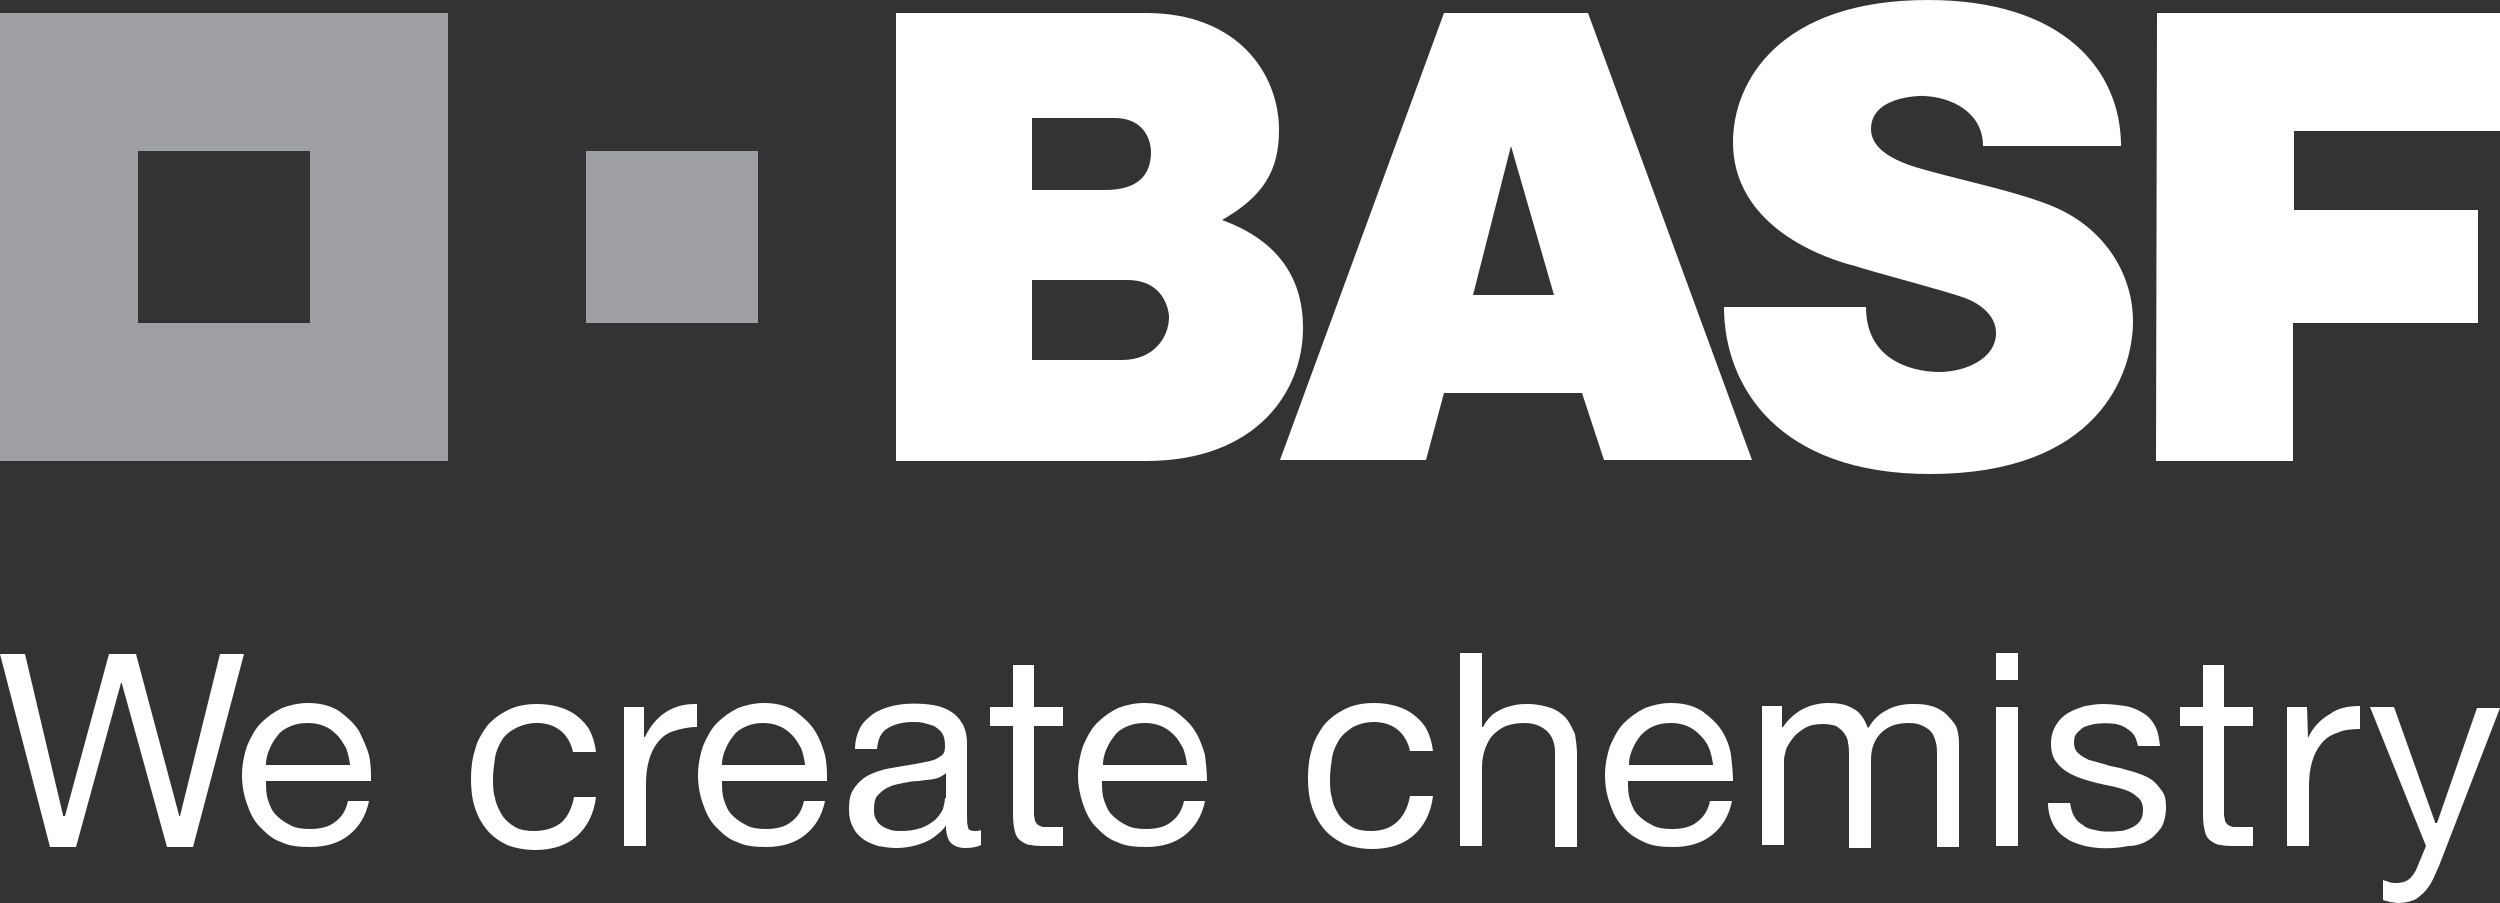 <?xml version="1.0" encoding="utf-8"?>
<!-- Generator: Adobe Illustrator 23.0.1, SVG Export Plug-In . SVG Version: 6.00 Build 0)  -->
<svg version="1.1" id="Layer_1" xmlns="http://www.w3.org/2000/svg" xmlns:xlink="http://www.w3.org/1999/xlink" x="0px" y="0px"
	 viewBox="0 0 250 90.3" style="enable-background:new 0 0 250 90.3;" xml:space="preserve">
<rect x="0" y="0" width="250" height="90.3" fill="#333333" stroke="none"/>
<style type="text/css">
	.st0{fill:#9D9FA2;}
	.st1{fill:#FFFFFF;}
</style>
<g>
	<path class="st0" d="M13.8,15.1H31v17.2H13.8V15.1z M0,46.1h44.8V1.3H0V46.1z"/>
	<rect x="58.6" y="15.1" class="st0" width="17.2" height="17.2"/>
	<g>
		<path class="st1" d="M89.6,1.3h25c9.2,0,13.3,6.1,13.3,11.7c0,4-1.5,6.6-5.7,9c5.2,1.9,8.1,5.4,8.1,10.8c0,6.4-4.7,13.3-15.7,13.3
			h-25L89.6,1.3z M103.2,36h9c3.2,0,4.7-2.3,4.7-4.3c0,0.9,0.4-3.7-4.2-3.7h-9.5V36z M103.2,19h7.3c3.3,0,4.6-1.5,4.6-3.8
			c0-0.5-0.2-3.4-3.7-3.4h-8.2V19z"/>
		<path class="st1" d="M144.4,1.3h14.4l16.4,44.7h-14.8l-2.2-6.7h-13.8l-1.8,6.7H128L144.4,1.3z M151.1,14.6l-3.8,14.9h8.1
			L151.1,14.6z"/>
		<path class="st1" d="M198.3,14.6h13.8C212.1,7,206.3,0,192.8,0c-14.9,0-19.5,8.2-19.5,14.2c0,9.7,11.9,12.3,12.2,12.4
			c1.8,0.6,9.1,2.5,11,3.2c1.6,0.6,3.1,1.8,3.1,3.5c0,2.6-3.1,3.9-5.7,3.9c-1.7,0-7.3-0.6-7.3-6.5h-14.2c0,7.9,5.4,16.7,20.6,16.7
			c16.8,0,20.3-10,20.3-15.3c0-4.3-2.5-9.2-8.1-11.5c-3.4-1.4-9.1-2.6-11.9-3.4c-1.4-0.4-6.2-1.4-6.2-4.3c0-3.7,6.2-3.3,5.3-3.3
			C195.1,9.7,198.3,11.2,198.3,14.6"/>
		<polygon class="st1" points="215.7,1.3 250,1.3 250,13.1 229.4,13.1 229.4,21 247.8,21 247.8,32.3 229.3,32.3 229.3,46.1 
			215.6,46.1 		"/>
		<polygon class="st1" points="17.9,81.6 17.9,81.5 13.6,65.4 10.9,65.4 6.5,81.6 6.3,81.6 6.3,81.5 2.5,65.4 0,65.4 5,84.7 
			7.6,84.7 12.1,68.3 12.2,68.3 12.2,68.4 16.7,84.7 19.3,84.7 24.4,65.4 22,65.4 18,81.6 		"/>
		<path class="st1" d="M35.9,73.1c-0.5-0.8-1.2-1.4-2-2c-0.8-0.5-1.8-0.8-3.1-0.8c-0.9,0-1.8,0.2-2.6,0.5c-0.8,0.4-1.5,0.9-2.1,1.5
			c-0.6,0.6-1,1.4-1.4,2.3c-0.3,0.9-0.5,1.9-0.5,2.9c0,1.1,0.2,2.1,0.5,2.9c0.3,0.9,0.7,1.7,1.3,2.3c0.6,0.6,1.2,1.2,2.1,1.5
			c0.8,0.4,1.8,0.5,2.9,0.5c1.6,0,2.9-0.4,3.9-1.2c1-0.8,1.7-1.9,2-3.4h-2.1c-0.2,0.9-0.6,1.6-1.3,2.1c-0.6,0.5-1.5,0.7-2.5,0.7
			c-0.8,0-1.5-0.1-2-0.4c-0.6-0.3-1-0.6-1.4-1c-0.4-0.4-0.6-0.9-0.8-1.5c-0.2-0.6-0.2-1.2-0.2-1.8l0-0.1h10.5c0-0.8,0-1.7-0.2-2.6
			C36.7,74.8,36.3,73.9,35.9,73.1 M26.6,76.4L26.6,76.4c0-0.6,0.2-1.2,0.4-1.6c0.2-0.5,0.5-0.9,0.8-1.3c0.3-0.4,0.8-0.7,1.3-0.9
			c0.5-0.2,1-0.3,1.7-0.3c0.6,0,1.1,0.1,1.6,0.3c0.5,0.2,0.9,0.5,1.3,0.9c0.4,0.4,0.6,0.8,0.9,1.3c0.2,0.5,0.3,1,0.4,1.6l0,0.1H26.6
			z"/>
		<path class="st1" d="M53.4,83.1c-0.7,0-1.4-0.1-1.9-0.4c-0.5-0.3-1-0.7-1.3-1.2c-0.3-0.5-0.6-1.1-0.7-1.7
			c-0.2-0.6-0.2-1.3-0.2-1.9c0-0.7,0.1-1.4,0.2-2.1c0.1-0.7,0.4-1.3,0.7-1.8c0.3-0.5,0.8-0.9,1.4-1.2c0.6-0.3,1.3-0.5,2.1-0.5
			c1,0,1.8,0.3,2.4,0.8c0.6,0.5,1,1.2,1.2,2.1h2.3c-0.1-0.8-0.3-1.5-0.6-2.1c-0.3-0.6-0.8-1.1-1.3-1.5c-0.5-0.4-1.1-0.7-1.8-0.9
			c-0.7-0.2-1.4-0.3-2.2-0.3c-1.1,0-2.1,0.2-2.9,0.6c-0.8,0.4-1.5,0.9-2.1,1.6c-0.5,0.7-1,1.5-1.2,2.4c-0.3,0.9-0.4,1.9-0.4,2.9
			c0,1,0.1,2,0.4,2.9c0.3,0.9,0.7,1.6,1.2,2.2c0.5,0.6,1.2,1.1,2,1.5c0.8,0.3,1.8,0.5,2.8,0.5c1.8,0,3.2-0.5,4.2-1.4
			c1-0.9,1.7-2.2,1.9-3.9h-2.2c-0.2,1.1-0.6,1.9-1.2,2.5C55.5,82.8,54.5,83.1,53.4,83.1"/>
		<path class="st1" d="M66.6,71.2c-0.8,0.5-1.6,1.4-2.1,2.5l0,0h-0.1v-3h-2v13.9h2.2v-6.2c0-0.9,0.1-1.7,0.3-2.4
			c0.2-0.7,0.5-1.3,0.9-1.8c0.4-0.5,0.9-0.9,1.6-1.1c0.6-0.2,1.4-0.4,2.3-0.4v-2.3l-0.2,0C68.3,70.4,67.4,70.7,66.6,71.2"/>
		<path class="st1" d="M81.5,73.1c-0.5-0.8-1.2-1.4-2-2c-0.8-0.5-1.8-0.8-3.1-0.8c-0.9,0-1.8,0.2-2.6,0.5c-0.8,0.4-1.5,0.9-2.1,1.5
			c-0.6,0.6-1,1.4-1.4,2.3c-0.3,0.9-0.5,1.9-0.5,2.9c0,1.1,0.2,2.1,0.5,2.9c0.3,0.9,0.7,1.7,1.3,2.3c0.6,0.6,1.2,1.2,2.1,1.5
			c0.8,0.4,1.8,0.5,2.9,0.5c1.6,0,2.9-0.4,3.9-1.2c1-0.8,1.7-1.9,2-3.4h-2.1c-0.2,0.9-0.6,1.6-1.3,2.1c-0.6,0.5-1.5,0.7-2.5,0.7
			c-0.8,0-1.5-0.1-2-0.4c-0.6-0.3-1-0.6-1.4-1c-0.4-0.4-0.6-0.9-0.8-1.5c-0.2-0.6-0.2-1.2-0.2-1.8l0-0.1h10.5c0-0.8,0-1.7-0.2-2.6
			C82.3,74.8,82,73.9,81.5,73.1 M72.2,76.4L72.2,76.4c0-0.6,0.2-1.2,0.4-1.6c0.2-0.5,0.5-0.9,0.8-1.3c0.3-0.4,0.8-0.7,1.3-0.9
			c0.5-0.2,1-0.3,1.6-0.3c0.6,0,1.1,0.1,1.6,0.3c0.5,0.2,0.9,0.5,1.3,0.9c0.4,0.4,0.6,0.8,0.9,1.3c0.2,0.5,0.3,1,0.4,1.6l0,0.1H72.2
			z"/>
		<path class="st1" d="M96.8,82.7c-0.1-0.3-0.1-0.7-0.1-1.2v-7.2c0-0.8-0.2-1.5-0.5-2c-0.3-0.5-0.7-0.9-1.2-1.2
			c-0.5-0.3-1.1-0.5-1.7-0.6c-1.4-0.2-2.8-0.2-4.1,0.1c-0.7,0.2-1.3,0.4-1.9,0.8c-0.5,0.4-1,0.8-1.3,1.4c-0.3,0.6-0.5,1.3-0.5,2.1
			h2.2c0.1-1,0.4-1.7,1.1-2.1c0.7-0.4,1.5-0.6,2.5-0.6c0.4,0,0.7,0,1.1,0.1c0.4,0.1,0.7,0.2,1,0.3c0.3,0.2,0.6,0.4,0.8,0.7
			c0.2,0.3,0.3,0.7,0.3,1.3c0,0.5-0.1,0.8-0.4,1c-0.3,0.2-0.6,0.4-1.1,0.5c-0.4,0.1-1,0.2-1.5,0.3c-0.6,0.1-1.2,0.2-1.8,0.3
			c-0.6,0.1-1.2,0.2-1.8,0.4c-0.6,0.2-1.1,0.4-1.5,0.7c-0.4,0.3-0.8,0.7-1.1,1.2c-0.3,0.5-0.4,1.1-0.4,1.9c0,0.7,0.1,1.3,0.4,1.8
			c0.2,0.5,0.6,0.9,1,1.2c0.4,0.3,0.9,0.5,1.5,0.7c0.6,0.1,1.2,0.2,1.8,0.2c1,0,1.9-0.2,2.7-0.5c0.8-0.3,1.6-0.9,2.2-1.6l0.1-0.2
			v0.2c0,0.7,0.2,1.3,0.5,1.6c0.3,0.3,0.8,0.5,1.4,0.5c0.7,0,1.2-0.1,1.6-0.3V83c-0.2,0.1-0.4,0.1-0.6,0.1
			C97.1,83.1,96.8,83,96.8,82.7 M94.5,79.8c0,0.3-0.1,0.7-0.2,1.1c-0.2,0.4-0.4,0.7-0.8,1.1c-0.4,0.3-0.8,0.6-1.4,0.8
			c-0.6,0.2-1.2,0.3-2,0.3c-0.3,0-0.7,0-1-0.1c-0.3-0.1-0.6-0.2-0.9-0.4c-0.3-0.2-0.5-0.4-0.6-0.7c-0.2-0.3-0.2-0.6-0.2-1
			c0-0.6,0.1-1.1,0.4-1.4c0.3-0.3,0.6-0.6,1.1-0.8c0.4-0.2,0.9-0.3,1.4-0.4c0.5-0.1,1-0.2,1.6-0.2c0.5-0.1,1-0.1,1.5-0.2
			c0.5-0.1,0.8-0.3,1.1-0.5l0.1-0.1V79.8z"/>
		<path class="st1" d="M119.5,73.1c-0.5-0.8-1.2-1.4-2-2c-0.8-0.5-1.8-0.8-3.1-0.8c-0.9,0-1.8,0.2-2.6,0.5c-0.8,0.4-1.5,0.9-2.1,1.5
			c-0.6,0.6-1,1.4-1.4,2.3c-0.3,0.9-0.5,1.9-0.5,2.9c0,1.1,0.2,2,0.5,2.9c0.3,0.9,0.7,1.7,1.3,2.3c0.6,0.6,1.2,1.2,2.1,1.5
			c0.8,0.4,1.8,0.5,2.9,0.5c1.6,0,2.9-0.4,3.9-1.2c1-0.8,1.7-1.9,2-3.4h-2.1c-0.2,0.9-0.6,1.6-1.3,2.1c-0.6,0.5-1.5,0.7-2.5,0.7
			c-0.8,0-1.5-0.1-2-0.4c-0.6-0.3-1-0.6-1.4-1c-0.4-0.4-0.6-0.9-0.8-1.5c-0.2-0.6-0.2-1.2-0.2-1.8l0-0.1h10.5c0-0.8-0.1-1.7-0.2-2.6
			C120.3,74.8,120,73.9,119.5,73.1 M110.3,76.4L110.3,76.4c0-0.6,0.2-1.2,0.4-1.6c0.2-0.5,0.5-0.9,0.8-1.3c0.3-0.4,0.8-0.7,1.3-0.9
			c0.5-0.2,1-0.3,1.7-0.3c0.6,0,1.1,0.1,1.6,0.3c0.5,0.2,0.9,0.5,1.3,0.9c0.4,0.4,0.6,0.8,0.9,1.3c0.2,0.5,0.3,1,0.4,1.6l0,0.1
			H110.3z"/>
		<path class="st1" d="M137.1,83.1c-0.7,0-1.4-0.1-1.9-0.4c-0.5-0.3-1-0.7-1.3-1.2c-0.3-0.5-0.6-1-0.7-1.7c-0.2-0.6-0.2-1.3-0.2-1.9
			c0-0.7,0.1-1.4,0.2-2.1c0.1-0.7,0.4-1.3,0.7-1.8c0.3-0.5,0.8-0.9,1.4-1.3c0.6-0.3,1.3-0.5,2.1-0.5c1,0,1.8,0.3,2.4,0.8
			c0.6,0.5,1,1.2,1.2,2.1h2.3c-0.1-0.8-0.3-1.5-0.6-2.1c-0.3-0.6-0.8-1.1-1.3-1.5c-0.5-0.4-1.1-0.7-1.8-0.9
			c-0.7-0.2-1.4-0.3-2.2-0.3c-1.1,0-2.1,0.2-2.9,0.6c-0.8,0.4-1.5,0.9-2.1,1.6c-0.5,0.7-1,1.5-1.2,2.4c-0.3,0.9-0.4,1.9-0.4,2.9
			c0,1,0.1,2,0.4,2.9c0.3,0.9,0.7,1.6,1.2,2.2c0.5,0.6,1.2,1.1,2,1.5c0.8,0.3,1.8,0.5,2.8,0.5c1.8,0,3.2-0.5,4.2-1.4
			c1-0.9,1.7-2.2,1.9-3.9H141c-0.2,1.1-0.6,1.9-1.2,2.5C139.1,82.8,138.2,83.1,137.1,83.1"/>
		<path class="st1" d="M156.6,71.8c-0.4-0.4-0.9-0.8-1.5-1c-0.6-0.2-1.4-0.4-2.3-0.4c-0.4,0-0.8,0-1.3,0.1c-0.4,0.1-0.9,0.2-1.3,0.4
			c-0.4,0.2-0.8,0.4-1.1,0.7c-0.3,0.3-0.6,0.7-0.8,1.1l0,0h-0.1v-7.4h-2.2v19.3h2.2v-7.9c0-0.6,0.1-1.2,0.3-1.8
			c0.2-0.5,0.4-1,0.8-1.4c0.4-0.4,0.8-0.7,1.3-0.9c0.5-0.2,1.2-0.3,1.9-0.3c0.9,0,1.6,0.3,2.2,0.8c0.5,0.5,0.8,1.2,0.8,2.1v9.5h2.2
			v-9.2c0-0.8-0.1-1.4-0.2-2.1C157.2,72.8,157,72.3,156.6,71.8"/>
		<path class="st1" d="M172.2,73.1c-0.5-0.8-1.2-1.4-2-2c-0.8-0.5-1.8-0.8-3.1-0.8c-0.9,0-1.8,0.2-2.6,0.5c-0.8,0.4-1.5,0.9-2.1,1.5
			c-0.6,0.6-1,1.4-1.4,2.3c-0.3,0.9-0.5,1.9-0.5,2.9c0,1.1,0.2,2.1,0.5,2.9c0.3,0.9,0.7,1.7,1.3,2.3c0.5,0.6,1.2,1.1,2.1,1.5
			c0.8,0.4,1.8,0.5,2.9,0.5c1.6,0,2.9-0.4,3.9-1.2c1-0.8,1.7-1.9,2-3.4H171c-0.2,0.9-0.6,1.6-1.3,2.1c-0.6,0.5-1.5,0.7-2.5,0.7
			c-0.8,0-1.5-0.1-2-0.4c-0.6-0.3-1-0.6-1.4-1c-0.4-0.4-0.6-0.9-0.8-1.5c-0.2-0.6-0.2-1.2-0.2-1.8l0-0.1h10.5c0-0.8-0.1-1.7-0.2-2.6
			C173,74.8,172.7,73.9,172.2,73.1 M162.9,76.4L162.9,76.4c0-0.6,0.2-1.2,0.4-1.6c0.2-0.5,0.5-0.9,0.8-1.3c0.4-0.4,0.8-0.7,1.3-0.9
			c0.5-0.2,1-0.3,1.7-0.3c0.6,0,1.1,0.1,1.6,0.3c0.5,0.2,0.9,0.5,1.3,0.9c0.4,0.4,0.7,0.8,0.9,1.3c0.2,0.5,0.3,1,0.4,1.6l0,0.1
			H162.9z"/>
		<path class="st1" d="M194.5,71.3c-0.4-0.3-0.9-0.6-1.4-0.7c-0.6-0.2-1.2-0.2-1.9-0.2c-0.9,0-1.8,0.2-2.5,0.6
			c-0.8,0.4-1.4,1-1.8,1.7l-0.1,0.1l-0.1-0.2c-0.3-0.8-0.8-1.5-1.5-1.8c-0.7-0.4-1.5-0.5-2.3-0.5c-1.9,0-3.5,0.8-4.6,2.4l0,0h-0.1
			v-2.1h-2v13.9h2.2V76c0-0.3,0.1-0.6,0.2-1c0.1-0.4,0.4-0.8,0.7-1.2c0.3-0.4,0.7-0.7,1.2-1c0.5-0.3,1.1-0.4,1.8-0.4
			c0.5,0,1,0.1,1.3,0.2c0.3,0.2,0.6,0.4,0.8,0.7c0.2,0.3,0.4,0.6,0.4,1c0.1,0.4,0.1,0.8,0.1,1.3v9.2h2.2V76c0-1.1,0.3-2,1-2.7
			c0.7-0.7,1.6-1,2.8-1c0.6,0,1,0.1,1.4,0.3c0.4,0.2,0.7,0.4,0.9,0.7c0.2,0.3,0.3,0.6,0.4,1c0.1,0.4,0.1,0.8,0.1,1.2v9.2h2.2V74.4
			c0-0.7-0.1-1.3-0.3-1.8C195.3,72.1,194.9,71.7,194.5,71.3"/>
		<path class="st1" d="M201.8,68h-2.2v-2.7h2.2V68z M201.8,70.7h-2.2v13.9h2.2V70.7z"/>
		<path class="st1" d="M214.7,84.1c0.6-0.3,1-0.8,1.4-1.3c0.3-0.5,0.5-1.2,0.5-2.1c0-0.7-0.1-1.2-0.4-1.6c-0.3-0.4-0.6-0.8-1-1.1
			c-0.4-0.3-0.9-0.5-1.5-0.7c-0.5-0.2-1.1-0.3-1.7-0.5c-0.5-0.1-1.1-0.2-1.6-0.4c-0.5-0.1-1-0.3-1.5-0.4c-0.4-0.2-0.8-0.4-1.1-0.7
			c-0.3-0.3-0.4-0.6-0.4-1.1c0-0.4,0.1-0.7,0.3-0.9c0.2-0.2,0.4-0.4,0.7-0.6c0.3-0.1,0.6-0.2,1-0.3c0.8-0.1,1.5-0.1,2.2,0
			c0.4,0.1,0.7,0.2,1,0.4c0.3,0.2,0.6,0.4,0.8,0.7c0.2,0.3,0.3,0.7,0.4,1.1h2.2c-0.1-0.8-0.2-1.5-0.5-2c-0.3-0.6-0.7-1-1.2-1.3
			c-0.5-0.3-1.1-0.6-1.8-0.7c-0.7-0.1-1.4-0.2-2.2-0.2c-0.6,0-1.2,0.1-1.8,0.2c-0.6,0.2-1.2,0.4-1.7,0.7c-0.5,0.3-0.9,0.7-1.2,1.2
			c-0.3,0.5-0.5,1.1-0.5,1.8c0,0.9,0.2,1.6,0.7,2.1c0.4,0.5,1,0.9,1.7,1.2c0.7,0.3,1.4,0.5,2.2,0.7c0.8,0.2,1.5,0.3,2.2,0.5
			c0.7,0.2,1.3,0.4,1.7,0.8c0.5,0.3,0.7,0.8,0.7,1.4c0,0.5-0.1,0.8-0.3,1.1c-0.2,0.3-0.5,0.5-0.9,0.7c-0.3,0.1-0.7,0.3-1.1,0.3
			c-0.9,0.1-1.8,0.1-2.5-0.1c-0.5-0.1-0.9-0.2-1.2-0.5c-0.4-0.2-0.7-0.5-0.9-0.9c-0.2-0.3-0.3-0.8-0.4-1.3h-2.2
			c0,0.8,0.2,1.5,0.5,2.1c0.3,0.6,0.8,1.1,1.3,1.4c0.5,0.4,1.2,0.6,1.9,0.8c1.3,0.3,2.9,0.3,4.3,0C213.5,84.6,214.2,84.4,214.7,84.1
			"/>
		<path class="st1" d="M222.5,66.5h-2.2v4.2H218v1.9h2.3v9c0,0.6,0.1,1.2,0.2,1.6c0.1,0.4,0.3,0.7,0.6,0.9c0.3,0.2,0.6,0.4,1,0.4
			c0.4,0.1,0.9,0.1,1.5,0.1h1.7v-1.9h-1c-0.4,0-0.7,0-0.9,0c-0.2,0-0.4-0.1-0.6-0.2c-0.1-0.1-0.2-0.2-0.3-0.4c0-0.2-0.1-0.4-0.1-0.7
			v-8.8h2.9v-1.9h-2.9V66.5z"/>
		<path class="st1" d="M103.5,66.5h-2.2v4.2H99v1.9h2.3v9c0,0.6,0.1,1.2,0.2,1.6c0.1,0.4,0.3,0.7,0.6,0.9c0.3,0.2,0.6,0.4,1,0.4
			c0.4,0.1,0.9,0.1,1.5,0.1h1.7v-1.9h-1c-0.4,0-0.7,0-0.9,0c-0.2,0-0.4-0.1-0.6-0.2c-0.1-0.1-0.2-0.2-0.3-0.4c0-0.2-0.1-0.4-0.1-0.7
			v-8.8h2.9v-1.9h-2.9V66.5z"/>
		<path class="st1" d="M230.8,73.8L230.8,73.8L230.8,73.8l-0.1-3.1h-2v13.9h2.2v-6c0-0.9,0.1-1.7,0.3-2.4c0.2-0.7,0.5-1.3,0.9-1.8
			c0.4-0.5,0.9-0.9,1.6-1.1c0.6-0.3,1.4-0.4,2.3-0.4v-2.3c-1.2,0-2.2,0.2-3,0.8C232.1,71.9,231.3,72.7,230.8,73.8"/>
		<path class="st1" d="M243.1,88.3c0.3-0.5,0.5-1.1,0.8-1.7l6.1-15.8h-2.3l-4,11.5h-0.2l0-0.1l-4.1-11.5H237l5.6,13.9l0,0l-1,2.4
			c-0.2,0.4-0.5,0.8-0.8,1c-0.3,0.2-0.7,0.3-1.2,0.3c-0.2,0-0.5,0-0.7-0.1c-0.2-0.1-0.4-0.1-0.6-0.2v2c0.2,0.1,0.5,0.1,0.7,0.2
			c0.3,0,0.5,0.1,0.8,0.1c0.5,0,1-0.1,1.3-0.2c0.4-0.1,0.7-0.3,1-0.6C242.5,89.2,242.8,88.8,243.1,88.3"/>
	</g>
</g>
</svg>
